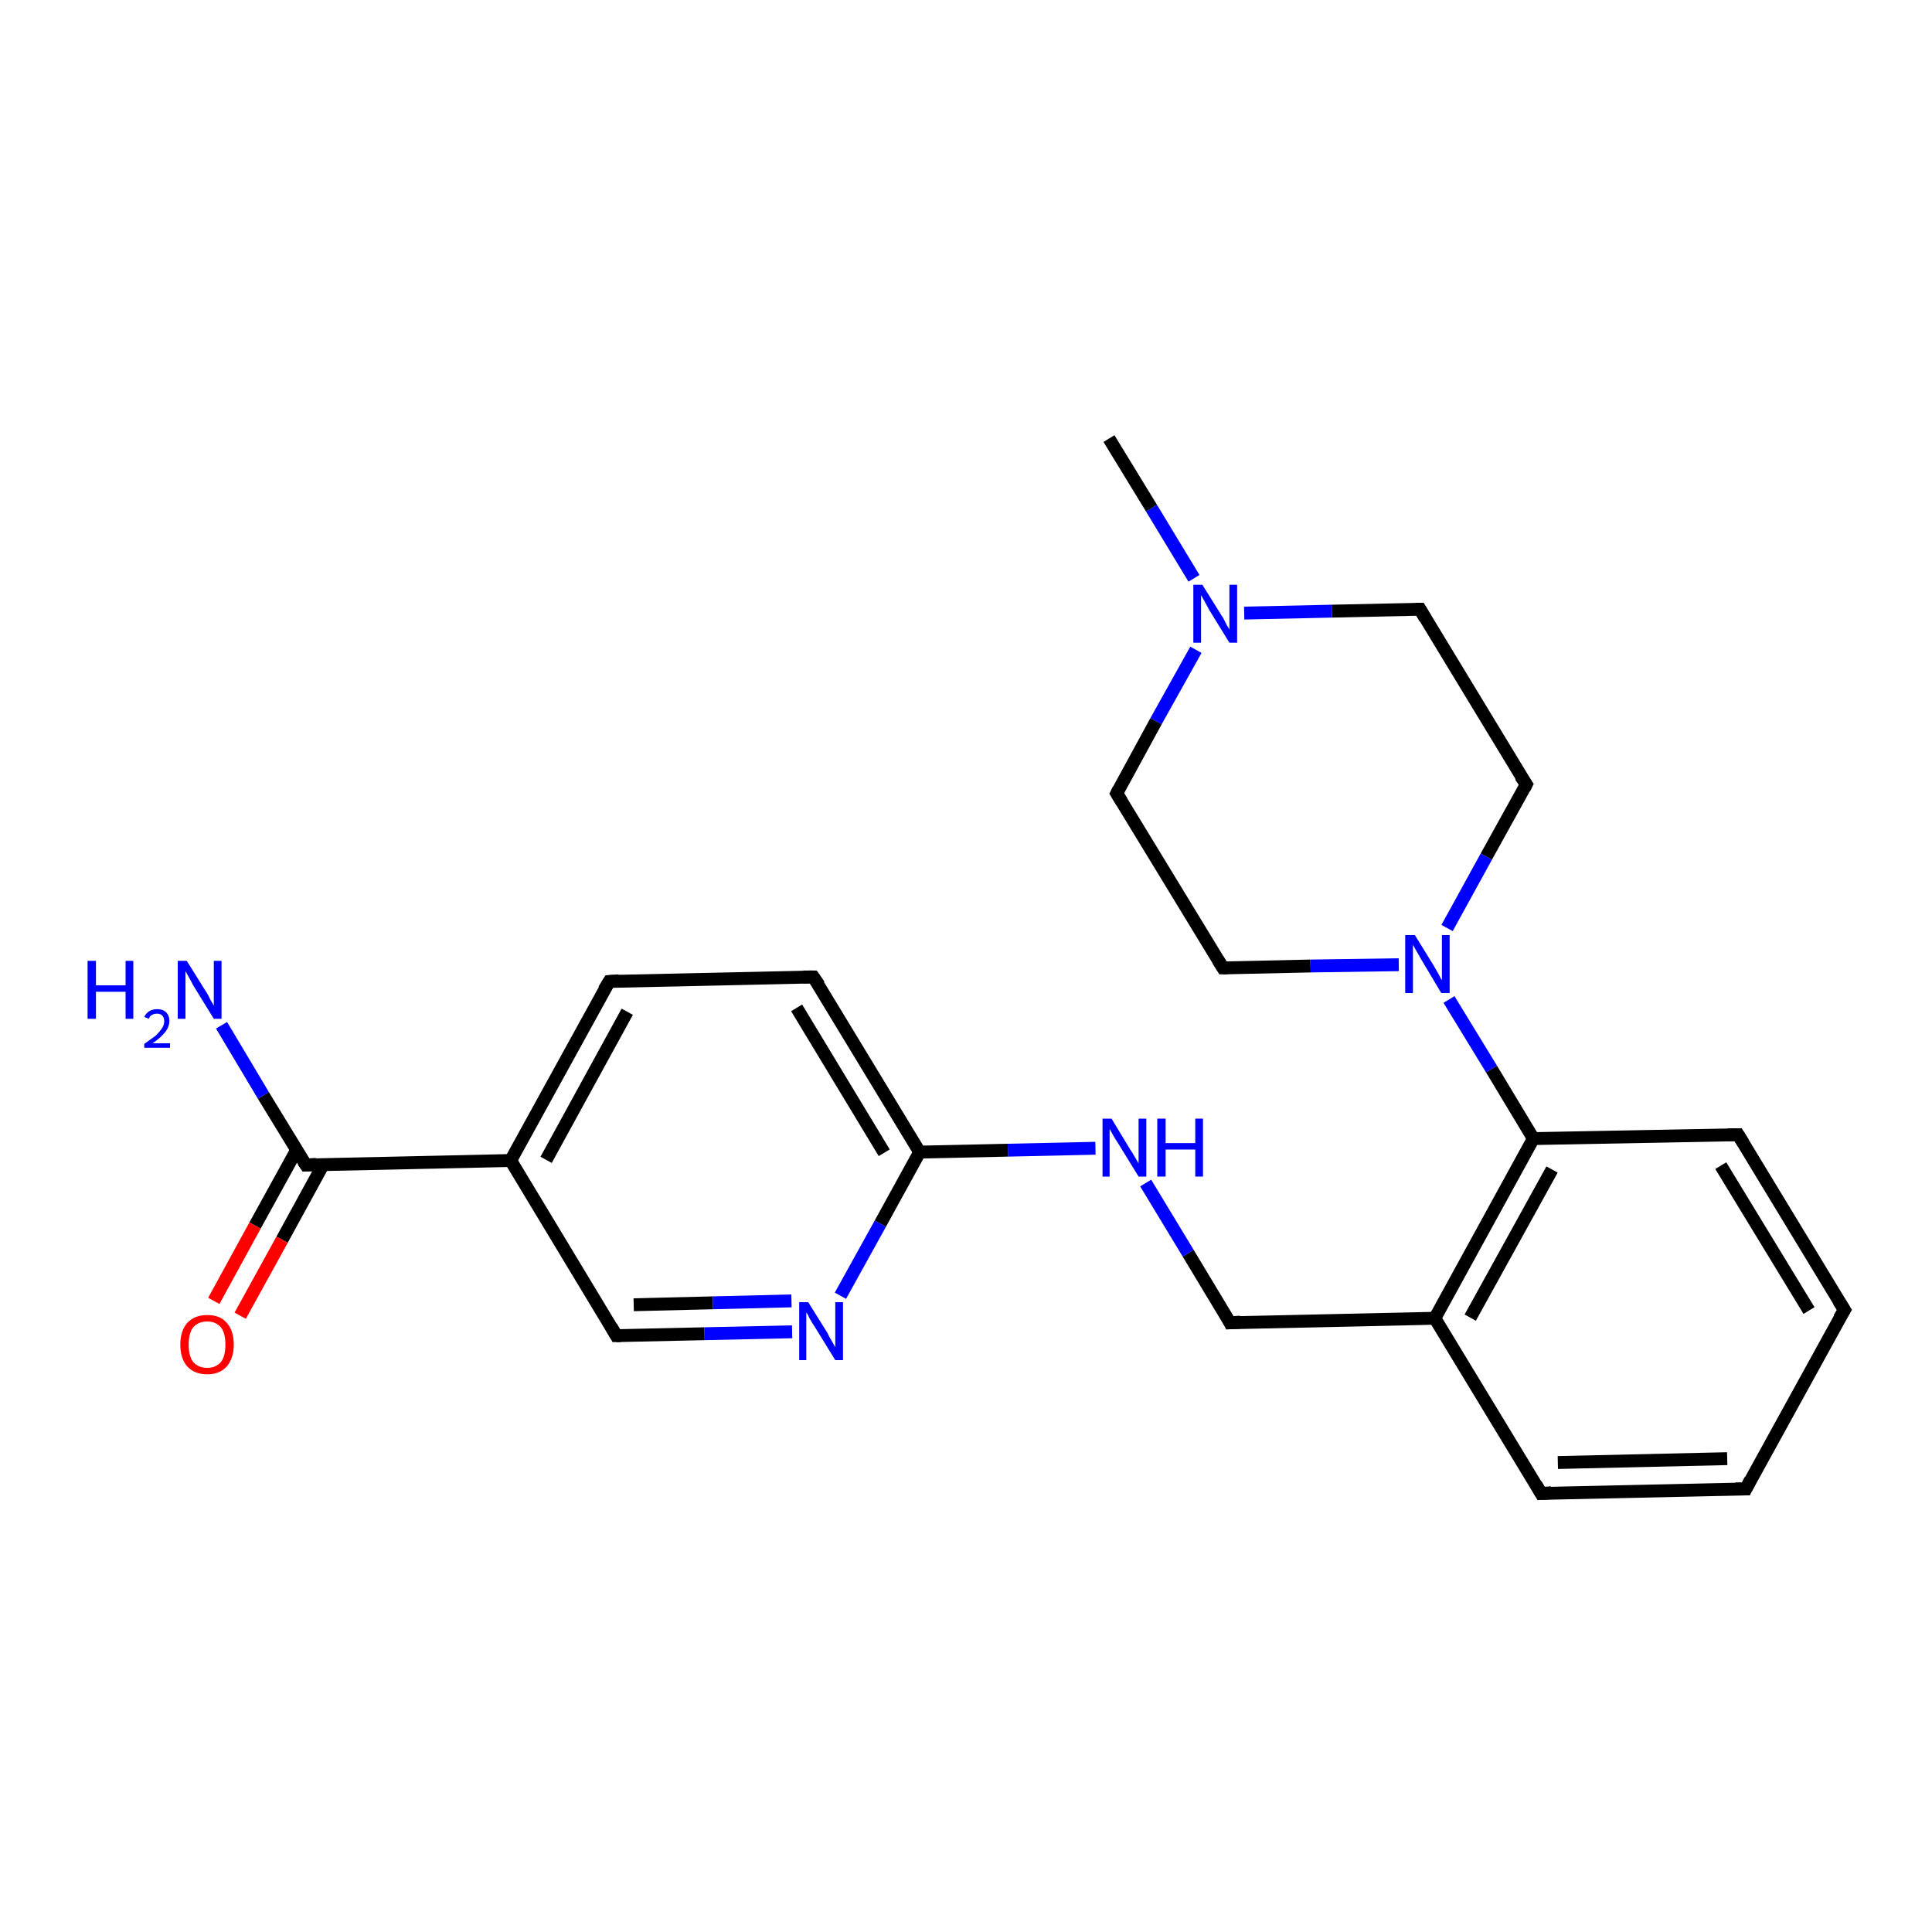 <?xml version='1.0' encoding='iso-8859-1'?>
<svg version='1.1' baseProfile='full'
              xmlns='http://www.w3.org/2000/svg'
                      xmlns:rdkit='http://www.rdkit.org/xml'
                      xmlns:xlink='http://www.w3.org/1999/xlink'
                  xml:space='preserve'
width='300px' height='300px' viewBox='0 0 300 300'>
<!-- END OF HEADER -->
<rect style='opacity:1.0;fill:#FFFFFF;stroke:none' width='300.0' height='300.0' x='0.0' y='0.0'> </rect>
<path class='bond-0 atom-0 atom-1' d='M 271.1,231.2 L 239.3,231.9' style='fill:none;fill-rule:evenodd;stroke:#000000;stroke-width:2.0px;stroke-linecap:butt;stroke-linejoin:miter;stroke-opacity:1' />
<path class='bond-0 atom-0 atom-1' d='M 268.2,226.5 L 241.9,227.1' style='fill:none;fill-rule:evenodd;stroke:#000000;stroke-width:2.0px;stroke-linecap:butt;stroke-linejoin:miter;stroke-opacity:1' />
<path class='bond-1 atom-1 atom-2' d='M 239.3,231.9 L 222.8,204.7' style='fill:none;fill-rule:evenodd;stroke:#000000;stroke-width:2.0px;stroke-linecap:butt;stroke-linejoin:miter;stroke-opacity:1' />
<path class='bond-2 atom-2 atom-3' d='M 222.8,204.7 L 191.0,205.4' style='fill:none;fill-rule:evenodd;stroke:#000000;stroke-width:2.0px;stroke-linecap:butt;stroke-linejoin:miter;stroke-opacity:1' />
<path class='bond-3 atom-3 atom-4' d='M 191.0,205.4 L 184.5,194.6' style='fill:none;fill-rule:evenodd;stroke:#000000;stroke-width:2.0px;stroke-linecap:butt;stroke-linejoin:miter;stroke-opacity:1' />
<path class='bond-3 atom-3 atom-4' d='M 184.5,194.6 L 177.9,183.7' style='fill:none;fill-rule:evenodd;stroke:#0000FF;stroke-width:2.0px;stroke-linecap:butt;stroke-linejoin:miter;stroke-opacity:1' />
<path class='bond-4 atom-4 atom-5' d='M 170.1,178.3 L 156.5,178.6' style='fill:none;fill-rule:evenodd;stroke:#0000FF;stroke-width:2.0px;stroke-linecap:butt;stroke-linejoin:miter;stroke-opacity:1' />
<path class='bond-4 atom-4 atom-5' d='M 156.5,178.6 L 142.8,178.9' style='fill:none;fill-rule:evenodd;stroke:#000000;stroke-width:2.0px;stroke-linecap:butt;stroke-linejoin:miter;stroke-opacity:1' />
<path class='bond-5 atom-5 atom-6' d='M 142.8,178.9 L 126.3,151.7' style='fill:none;fill-rule:evenodd;stroke:#000000;stroke-width:2.0px;stroke-linecap:butt;stroke-linejoin:miter;stroke-opacity:1' />
<path class='bond-5 atom-5 atom-6' d='M 137.3,179.0 L 123.7,156.5' style='fill:none;fill-rule:evenodd;stroke:#000000;stroke-width:2.0px;stroke-linecap:butt;stroke-linejoin:miter;stroke-opacity:1' />
<path class='bond-6 atom-6 atom-7' d='M 126.3,151.7 L 94.6,152.4' style='fill:none;fill-rule:evenodd;stroke:#000000;stroke-width:2.0px;stroke-linecap:butt;stroke-linejoin:miter;stroke-opacity:1' />
<path class='bond-7 atom-7 atom-8' d='M 94.6,152.4 L 79.3,180.2' style='fill:none;fill-rule:evenodd;stroke:#000000;stroke-width:2.0px;stroke-linecap:butt;stroke-linejoin:miter;stroke-opacity:1' />
<path class='bond-7 atom-7 atom-8' d='M 97.4,157.1 L 84.8,180.1' style='fill:none;fill-rule:evenodd;stroke:#000000;stroke-width:2.0px;stroke-linecap:butt;stroke-linejoin:miter;stroke-opacity:1' />
<path class='bond-8 atom-8 atom-9' d='M 79.3,180.2 L 95.7,207.4' style='fill:none;fill-rule:evenodd;stroke:#000000;stroke-width:2.0px;stroke-linecap:butt;stroke-linejoin:miter;stroke-opacity:1' />
<path class='bond-9 atom-9 atom-10' d='M 95.7,207.4 L 109.4,207.1' style='fill:none;fill-rule:evenodd;stroke:#000000;stroke-width:2.0px;stroke-linecap:butt;stroke-linejoin:miter;stroke-opacity:1' />
<path class='bond-9 atom-9 atom-10' d='M 109.4,207.1 L 123.0,206.8' style='fill:none;fill-rule:evenodd;stroke:#0000FF;stroke-width:2.0px;stroke-linecap:butt;stroke-linejoin:miter;stroke-opacity:1' />
<path class='bond-9 atom-9 atom-10' d='M 98.4,202.6 L 110.7,202.3' style='fill:none;fill-rule:evenodd;stroke:#000000;stroke-width:2.0px;stroke-linecap:butt;stroke-linejoin:miter;stroke-opacity:1' />
<path class='bond-9 atom-9 atom-10' d='M 110.7,202.3 L 122.9,202.0' style='fill:none;fill-rule:evenodd;stroke:#0000FF;stroke-width:2.0px;stroke-linecap:butt;stroke-linejoin:miter;stroke-opacity:1' />
<path class='bond-10 atom-8 atom-11' d='M 79.3,180.2 L 47.5,180.9' style='fill:none;fill-rule:evenodd;stroke:#000000;stroke-width:2.0px;stroke-linecap:butt;stroke-linejoin:miter;stroke-opacity:1' />
<path class='bond-11 atom-11 atom-12' d='M 46.1,178.5 L 39.6,190.3' style='fill:none;fill-rule:evenodd;stroke:#000000;stroke-width:2.0px;stroke-linecap:butt;stroke-linejoin:miter;stroke-opacity:1' />
<path class='bond-11 atom-11 atom-12' d='M 39.6,190.3 L 33.2,202.0' style='fill:none;fill-rule:evenodd;stroke:#FF0000;stroke-width:2.0px;stroke-linecap:butt;stroke-linejoin:miter;stroke-opacity:1' />
<path class='bond-11 atom-11 atom-12' d='M 50.2,180.8 L 43.8,192.5' style='fill:none;fill-rule:evenodd;stroke:#000000;stroke-width:2.0px;stroke-linecap:butt;stroke-linejoin:miter;stroke-opacity:1' />
<path class='bond-11 atom-11 atom-12' d='M 43.8,192.5 L 37.3,204.3' style='fill:none;fill-rule:evenodd;stroke:#FF0000;stroke-width:2.0px;stroke-linecap:butt;stroke-linejoin:miter;stroke-opacity:1' />
<path class='bond-12 atom-11 atom-13' d='M 47.5,180.9 L 40.9,170.1' style='fill:none;fill-rule:evenodd;stroke:#000000;stroke-width:2.0px;stroke-linecap:butt;stroke-linejoin:miter;stroke-opacity:1' />
<path class='bond-12 atom-11 atom-13' d='M 40.9,170.1 L 34.4,159.2' style='fill:none;fill-rule:evenodd;stroke:#0000FF;stroke-width:2.0px;stroke-linecap:butt;stroke-linejoin:miter;stroke-opacity:1' />
<path class='bond-13 atom-2 atom-14' d='M 222.8,204.7 L 238.1,176.8' style='fill:none;fill-rule:evenodd;stroke:#000000;stroke-width:2.0px;stroke-linecap:butt;stroke-linejoin:miter;stroke-opacity:1' />
<path class='bond-13 atom-2 atom-14' d='M 228.3,204.6 L 241.0,181.6' style='fill:none;fill-rule:evenodd;stroke:#000000;stroke-width:2.0px;stroke-linecap:butt;stroke-linejoin:miter;stroke-opacity:1' />
<path class='bond-14 atom-14 atom-15' d='M 238.1,176.8 L 269.9,176.2' style='fill:none;fill-rule:evenodd;stroke:#000000;stroke-width:2.0px;stroke-linecap:butt;stroke-linejoin:miter;stroke-opacity:1' />
<path class='bond-15 atom-15 atom-16' d='M 269.9,176.2 L 286.4,203.4' style='fill:none;fill-rule:evenodd;stroke:#000000;stroke-width:2.0px;stroke-linecap:butt;stroke-linejoin:miter;stroke-opacity:1' />
<path class='bond-15 atom-15 atom-16' d='M 267.2,181.0 L 280.9,203.5' style='fill:none;fill-rule:evenodd;stroke:#000000;stroke-width:2.0px;stroke-linecap:butt;stroke-linejoin:miter;stroke-opacity:1' />
<path class='bond-16 atom-14 atom-17' d='M 238.1,176.8 L 231.6,166.0' style='fill:none;fill-rule:evenodd;stroke:#000000;stroke-width:2.0px;stroke-linecap:butt;stroke-linejoin:miter;stroke-opacity:1' />
<path class='bond-16 atom-14 atom-17' d='M 231.6,166.0 L 225.0,155.2' style='fill:none;fill-rule:evenodd;stroke:#0000FF;stroke-width:2.0px;stroke-linecap:butt;stroke-linejoin:miter;stroke-opacity:1' />
<path class='bond-17 atom-17 atom-18' d='M 224.7,144.1 L 230.8,133.0' style='fill:none;fill-rule:evenodd;stroke:#0000FF;stroke-width:2.0px;stroke-linecap:butt;stroke-linejoin:miter;stroke-opacity:1' />
<path class='bond-17 atom-17 atom-18' d='M 230.8,133.0 L 237.0,121.8' style='fill:none;fill-rule:evenodd;stroke:#000000;stroke-width:2.0px;stroke-linecap:butt;stroke-linejoin:miter;stroke-opacity:1' />
<path class='bond-18 atom-18 atom-19' d='M 237.0,121.8 L 220.5,94.6' style='fill:none;fill-rule:evenodd;stroke:#000000;stroke-width:2.0px;stroke-linecap:butt;stroke-linejoin:miter;stroke-opacity:1' />
<path class='bond-19 atom-19 atom-20' d='M 220.5,94.6 L 206.8,94.9' style='fill:none;fill-rule:evenodd;stroke:#000000;stroke-width:2.0px;stroke-linecap:butt;stroke-linejoin:miter;stroke-opacity:1' />
<path class='bond-19 atom-19 atom-20' d='M 206.8,94.9 L 193.2,95.2' style='fill:none;fill-rule:evenodd;stroke:#0000FF;stroke-width:2.0px;stroke-linecap:butt;stroke-linejoin:miter;stroke-opacity:1' />
<path class='bond-20 atom-20 atom-21' d='M 185.7,100.9 L 179.5,112.0' style='fill:none;fill-rule:evenodd;stroke:#0000FF;stroke-width:2.0px;stroke-linecap:butt;stroke-linejoin:miter;stroke-opacity:1' />
<path class='bond-20 atom-20 atom-21' d='M 179.5,112.0 L 173.4,123.2' style='fill:none;fill-rule:evenodd;stroke:#000000;stroke-width:2.0px;stroke-linecap:butt;stroke-linejoin:miter;stroke-opacity:1' />
<path class='bond-21 atom-21 atom-22' d='M 173.4,123.2 L 189.9,150.3' style='fill:none;fill-rule:evenodd;stroke:#000000;stroke-width:2.0px;stroke-linecap:butt;stroke-linejoin:miter;stroke-opacity:1' />
<path class='bond-22 atom-20 atom-23' d='M 185.4,89.8 L 178.8,78.9' style='fill:none;fill-rule:evenodd;stroke:#0000FF;stroke-width:2.0px;stroke-linecap:butt;stroke-linejoin:miter;stroke-opacity:1' />
<path class='bond-22 atom-20 atom-23' d='M 178.8,78.9 L 172.2,68.1' style='fill:none;fill-rule:evenodd;stroke:#000000;stroke-width:2.0px;stroke-linecap:butt;stroke-linejoin:miter;stroke-opacity:1' />
<path class='bond-23 atom-10 atom-5' d='M 130.5,201.2 L 136.7,190.0' style='fill:none;fill-rule:evenodd;stroke:#0000FF;stroke-width:2.0px;stroke-linecap:butt;stroke-linejoin:miter;stroke-opacity:1' />
<path class='bond-23 atom-10 atom-5' d='M 136.7,190.0 L 142.8,178.9' style='fill:none;fill-rule:evenodd;stroke:#000000;stroke-width:2.0px;stroke-linecap:butt;stroke-linejoin:miter;stroke-opacity:1' />
<path class='bond-24 atom-16 atom-0' d='M 286.4,203.4 L 271.1,231.2' style='fill:none;fill-rule:evenodd;stroke:#000000;stroke-width:2.0px;stroke-linecap:butt;stroke-linejoin:miter;stroke-opacity:1' />
<path class='bond-25 atom-22 atom-17' d='M 189.9,150.3 L 203.5,150.0' style='fill:none;fill-rule:evenodd;stroke:#000000;stroke-width:2.0px;stroke-linecap:butt;stroke-linejoin:miter;stroke-opacity:1' />
<path class='bond-25 atom-22 atom-17' d='M 203.5,150.0 L 217.2,149.8' style='fill:none;fill-rule:evenodd;stroke:#0000FF;stroke-width:2.0px;stroke-linecap:butt;stroke-linejoin:miter;stroke-opacity:1' />
<path d='M 269.5,231.2 L 271.1,231.2 L 271.8,229.8' style='fill:none;stroke:#000000;stroke-width:2.0px;stroke-linecap:butt;stroke-linejoin:miter;stroke-opacity:1;' />
<path d='M 240.9,231.8 L 239.3,231.9 L 238.5,230.5' style='fill:none;stroke:#000000;stroke-width:2.0px;stroke-linecap:butt;stroke-linejoin:miter;stroke-opacity:1;' />
<path d='M 192.6,205.3 L 191.0,205.4 L 190.7,204.8' style='fill:none;stroke:#000000;stroke-width:2.0px;stroke-linecap:butt;stroke-linejoin:miter;stroke-opacity:1;' />
<path d='M 127.2,153.0 L 126.3,151.7 L 124.7,151.7' style='fill:none;stroke:#000000;stroke-width:2.0px;stroke-linecap:butt;stroke-linejoin:miter;stroke-opacity:1;' />
<path d='M 96.1,152.3 L 94.6,152.4 L 93.8,153.7' style='fill:none;stroke:#000000;stroke-width:2.0px;stroke-linecap:butt;stroke-linejoin:miter;stroke-opacity:1;' />
<path d='M 94.9,206.0 L 95.7,207.4 L 96.4,207.4' style='fill:none;stroke:#000000;stroke-width:2.0px;stroke-linecap:butt;stroke-linejoin:miter;stroke-opacity:1;' />
<path d='M 49.1,180.8 L 47.5,180.9 L 47.1,180.3' style='fill:none;stroke:#000000;stroke-width:2.0px;stroke-linecap:butt;stroke-linejoin:miter;stroke-opacity:1;' />
<path d='M 268.3,176.2 L 269.9,176.2 L 270.7,177.5' style='fill:none;stroke:#000000;stroke-width:2.0px;stroke-linecap:butt;stroke-linejoin:miter;stroke-opacity:1;' />
<path d='M 285.5,202.0 L 286.4,203.4 L 285.6,204.7' style='fill:none;stroke:#000000;stroke-width:2.0px;stroke-linecap:butt;stroke-linejoin:miter;stroke-opacity:1;' />
<path d='M 236.7,122.4 L 237.0,121.8 L 236.1,120.5' style='fill:none;stroke:#000000;stroke-width:2.0px;stroke-linecap:butt;stroke-linejoin:miter;stroke-opacity:1;' />
<path d='M 221.3,96.0 L 220.5,94.6 L 219.8,94.6' style='fill:none;stroke:#000000;stroke-width:2.0px;stroke-linecap:butt;stroke-linejoin:miter;stroke-opacity:1;' />
<path d='M 173.7,122.6 L 173.4,123.2 L 174.2,124.5' style='fill:none;stroke:#000000;stroke-width:2.0px;stroke-linecap:butt;stroke-linejoin:miter;stroke-opacity:1;' />
<path d='M 189.1,149.0 L 189.9,150.3 L 190.6,150.3' style='fill:none;stroke:#000000;stroke-width:2.0px;stroke-linecap:butt;stroke-linejoin:miter;stroke-opacity:1;' />
<path class='atom-4' d='M 172.6 173.7
L 175.5 178.5
Q 175.8 178.9, 176.3 179.8
Q 176.8 180.6, 176.8 180.7
L 176.8 173.7
L 178.0 173.7
L 178.0 182.7
L 176.8 182.7
L 173.6 177.5
Q 173.2 176.9, 172.8 176.2
Q 172.4 175.5, 172.3 175.3
L 172.3 182.7
L 171.2 182.7
L 171.2 173.7
L 172.6 173.7
' fill='#0000FF'/>
<path class='atom-4' d='M 179.7 173.7
L 181.0 173.7
L 181.0 177.5
L 185.6 177.5
L 185.6 173.7
L 186.8 173.7
L 186.8 182.7
L 185.6 182.7
L 185.6 178.5
L 181.0 178.5
L 181.0 182.7
L 179.7 182.7
L 179.7 173.7
' fill='#0000FF'/>
<path class='atom-10' d='M 125.5 202.2
L 128.5 207.0
Q 128.7 207.5, 129.2 208.3
Q 129.7 209.2, 129.7 209.2
L 129.7 202.2
L 130.9 202.2
L 130.9 211.2
L 129.7 211.2
L 126.5 206.0
Q 126.1 205.4, 125.7 204.7
Q 125.4 204.0, 125.2 203.8
L 125.2 211.2
L 124.1 211.2
L 124.1 202.2
L 125.5 202.2
' fill='#0000FF'/>
<path class='atom-12' d='M 28.0 208.8
Q 28.0 206.6, 29.1 205.4
Q 30.2 204.2, 32.2 204.2
Q 34.2 204.2, 35.2 205.4
Q 36.3 206.6, 36.3 208.8
Q 36.3 210.9, 35.2 212.2
Q 34.1 213.4, 32.2 213.4
Q 30.2 213.4, 29.1 212.2
Q 28.0 211.0, 28.0 208.8
M 32.2 212.4
Q 33.5 212.4, 34.3 211.5
Q 35.0 210.6, 35.0 208.8
Q 35.0 207.0, 34.3 206.1
Q 33.5 205.2, 32.2 205.2
Q 30.8 205.2, 30.0 206.1
Q 29.3 207.0, 29.3 208.8
Q 29.3 210.6, 30.0 211.5
Q 30.8 212.4, 32.2 212.4
' fill='#FF0000'/>
<path class='atom-13' d='M 13.6 149.2
L 14.9 149.2
L 14.9 153.0
L 19.5 153.0
L 19.5 149.2
L 20.7 149.2
L 20.7 158.2
L 19.5 158.2
L 19.5 154.0
L 14.9 154.0
L 14.9 158.2
L 13.6 158.2
L 13.6 149.2
' fill='#0000FF'/>
<path class='atom-13' d='M 22.4 157.9
Q 22.7 157.3, 23.2 157.0
Q 23.7 156.7, 24.4 156.7
Q 25.3 156.7, 25.8 157.2
Q 26.3 157.7, 26.3 158.5
Q 26.3 159.4, 25.7 160.2
Q 25.0 161.1, 23.7 162.0
L 26.4 162.0
L 26.4 162.7
L 22.4 162.7
L 22.4 162.1
Q 23.5 161.3, 24.2 160.8
Q 24.8 160.2, 25.2 159.6
Q 25.5 159.1, 25.5 158.6
Q 25.5 158.0, 25.2 157.7
Q 24.9 157.4, 24.4 157.4
Q 23.9 157.4, 23.6 157.6
Q 23.3 157.7, 23.1 158.2
L 22.4 157.9
' fill='#0000FF'/>
<path class='atom-13' d='M 29.0 149.2
L 32.0 154.0
Q 32.3 154.4, 32.7 155.3
Q 33.2 156.1, 33.2 156.2
L 33.2 149.2
L 34.4 149.2
L 34.4 158.2
L 33.2 158.2
L 30.0 153.0
Q 29.7 152.4, 29.3 151.7
Q 28.9 151.0, 28.8 150.8
L 28.8 158.2
L 27.6 158.2
L 27.6 149.2
L 29.0 149.2
' fill='#0000FF'/>
<path class='atom-17' d='M 219.7 145.2
L 222.6 149.9
Q 222.9 150.4, 223.4 151.3
Q 223.8 152.1, 223.9 152.2
L 223.9 145.2
L 225.1 145.2
L 225.1 154.2
L 223.8 154.2
L 220.7 149.0
Q 220.3 148.3, 219.9 147.6
Q 219.5 146.9, 219.4 146.7
L 219.4 154.2
L 218.2 154.2
L 218.2 145.2
L 219.7 145.2
' fill='#0000FF'/>
<path class='atom-20' d='M 186.7 90.8
L 189.7 95.6
Q 190.0 96.0, 190.4 96.9
Q 190.9 97.7, 190.9 97.8
L 190.9 90.8
L 192.1 90.8
L 192.1 99.8
L 190.9 99.8
L 187.7 94.6
Q 187.4 94.0, 187.0 93.3
Q 186.6 92.6, 186.5 92.4
L 186.5 99.8
L 185.3 99.8
L 185.3 90.8
L 186.7 90.8
' fill='#0000FF'/>
</svg>
